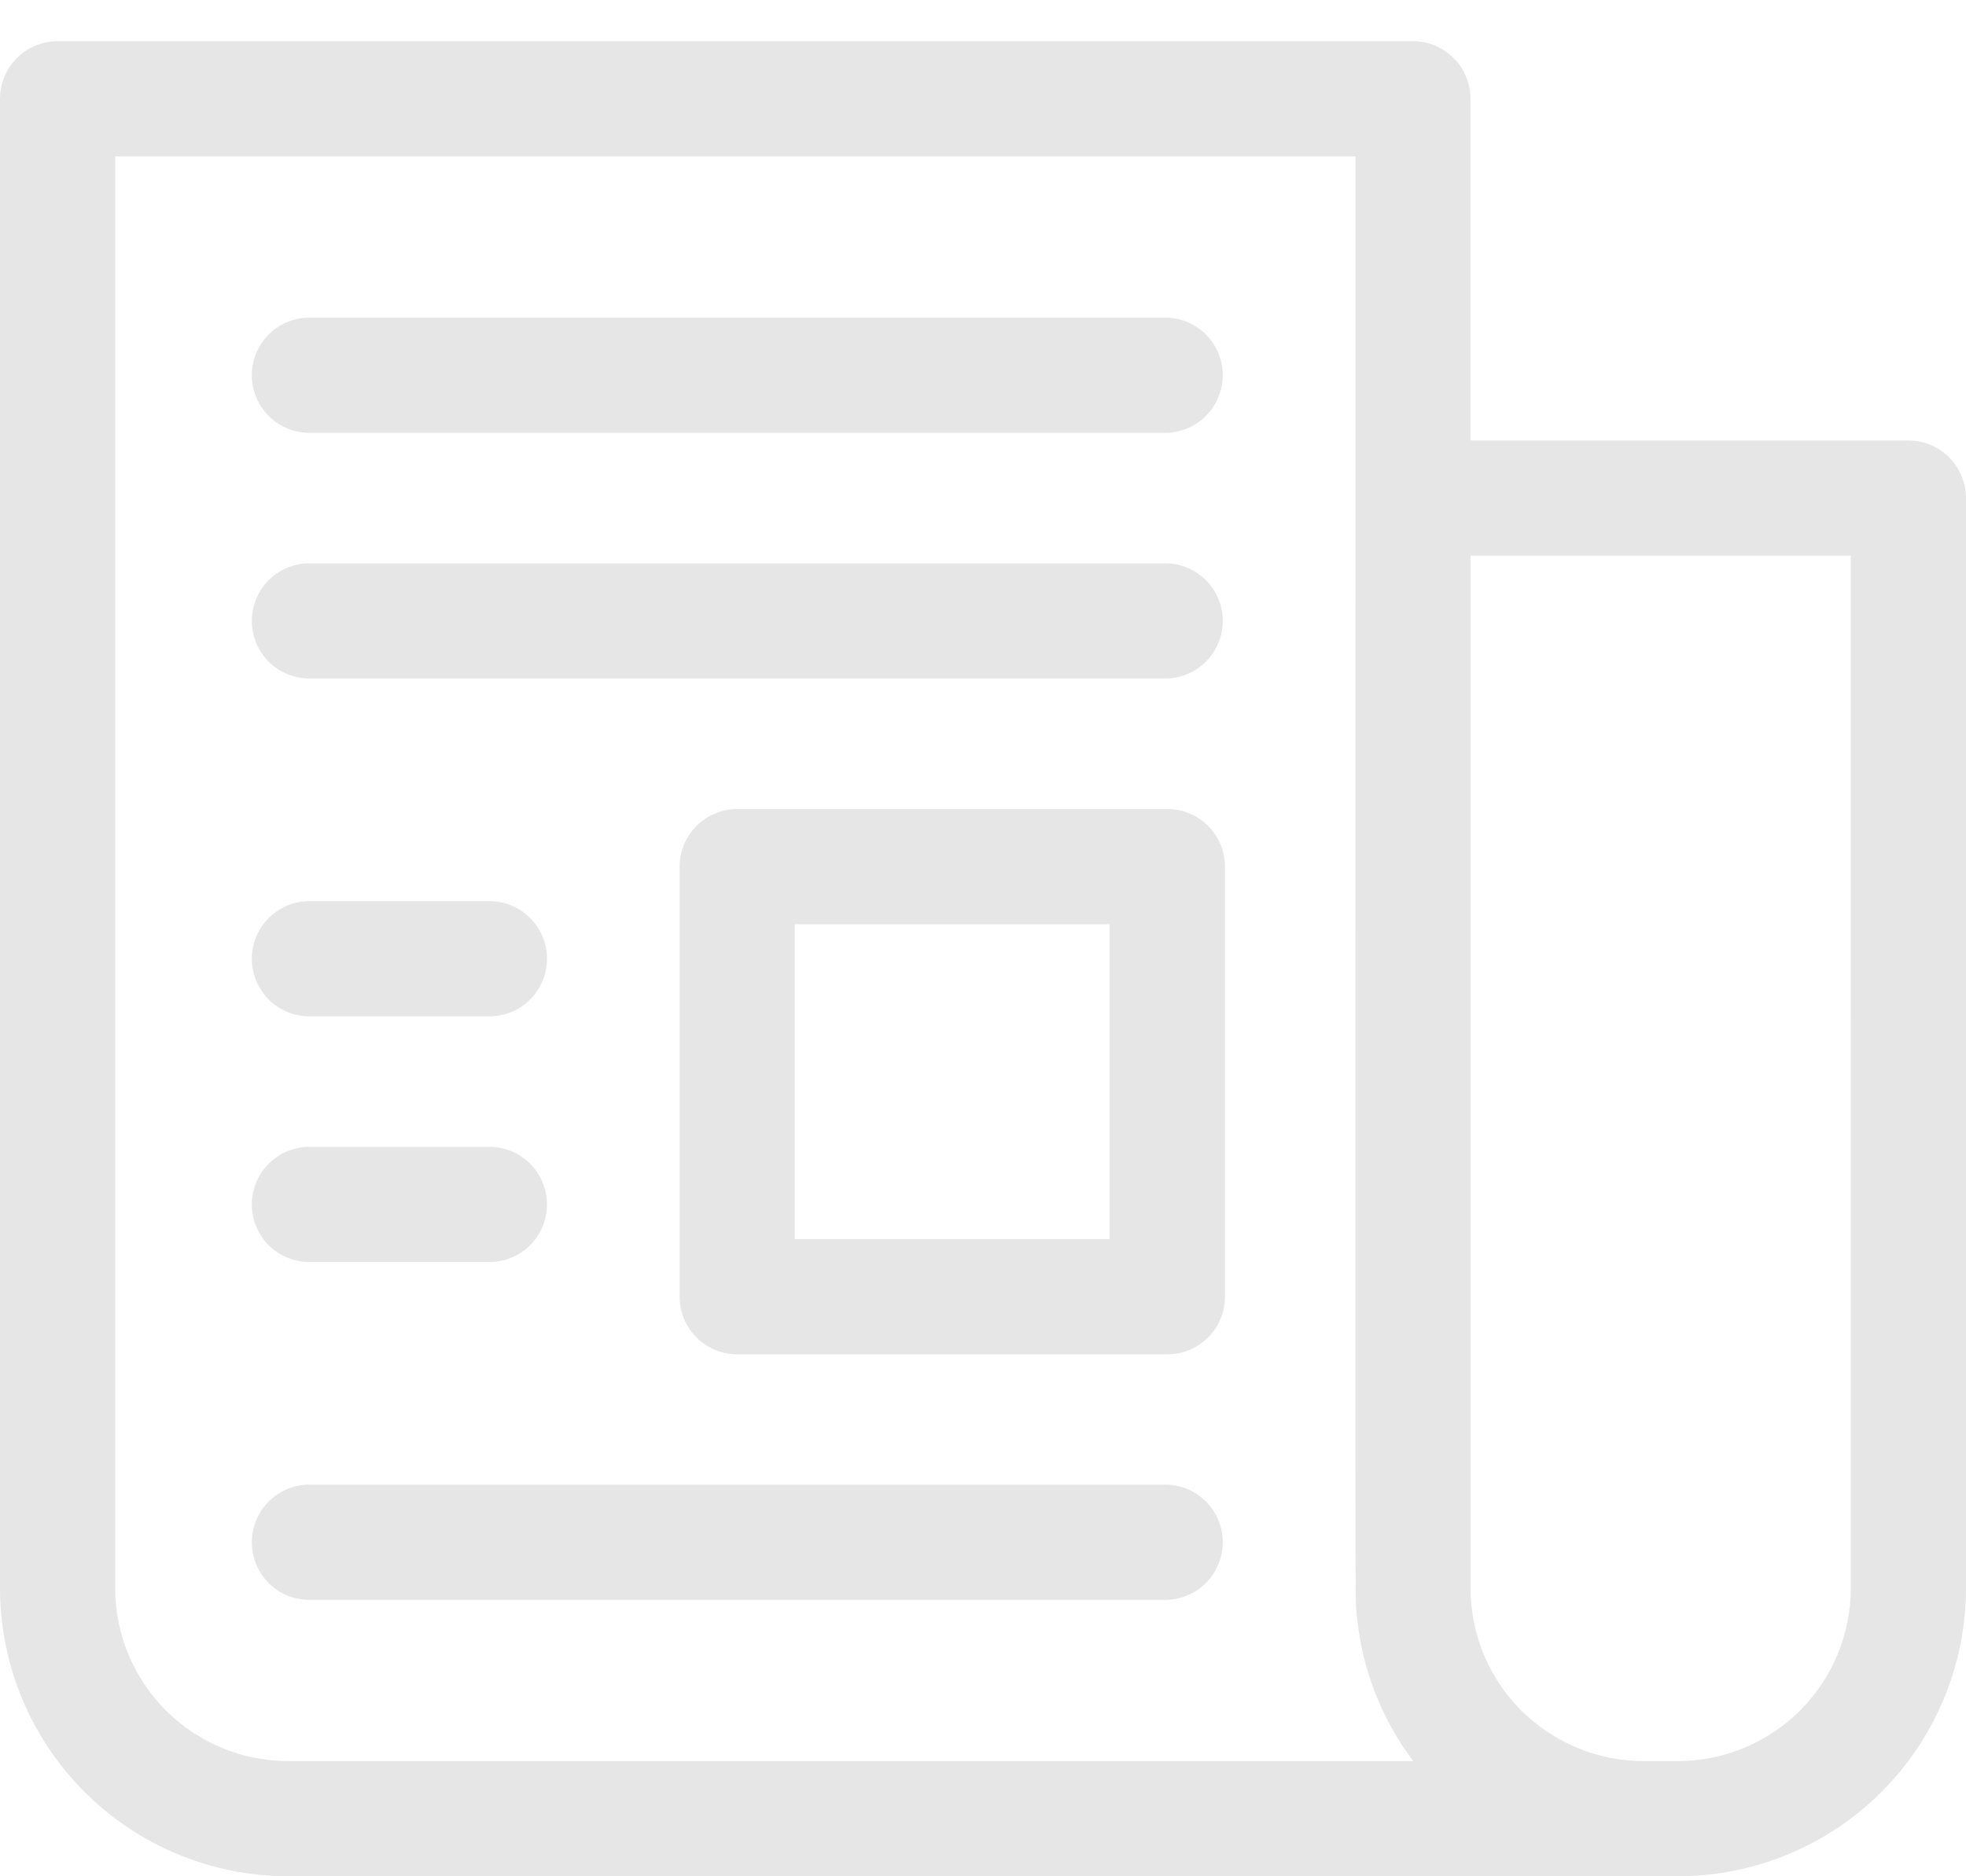 <svg width="22" height="21" viewBox="0 0 22 21" fill="none" xmlns="http://www.w3.org/2000/svg">
<path d="M21.355 4.93H16.455V1.106C16.455 0.935 16.387 0.772 16.267 0.651C16.147 0.53 15.983 0.462 15.813 0.461H0.645C0.474 0.461 0.31 0.529 0.189 0.65C0.068 0.771 0 0.935 0 1.106L0 17.777C0.001 18.631 0.341 19.451 0.945 20.055C1.549 20.659 2.368 20.999 3.223 21H18.777C19.631 20.999 20.451 20.659 21.055 20.055C21.659 19.451 21.999 18.631 22 17.777V5.577C22 5.492 21.984 5.408 21.951 5.33C21.919 5.251 21.872 5.18 21.812 5.12C21.752 5.06 21.681 5.012 21.602 4.979C21.524 4.947 21.44 4.93 21.355 4.93ZM3.223 19.711C2.71 19.71 2.219 19.506 1.856 19.144C1.493 18.781 1.29 18.29 1.289 17.777V1.75H15.168C15.168 18.786 15.16 17.839 15.183 18.081C15.239 18.672 15.457 19.236 15.814 19.711H3.223ZM20.711 17.777C20.71 18.29 20.506 18.781 20.144 19.144C19.781 19.506 19.29 19.71 18.777 19.711H18.39C17.877 19.71 17.386 19.506 17.023 19.144C16.66 18.781 16.456 18.29 16.456 17.777V6.219H20.71L20.711 17.777Z" fill="#E6E6E6"/>
<path d="M13.063 3.555H3.438C3.271 3.562 3.114 3.632 2.998 3.752C2.883 3.873 2.818 4.033 2.818 4.199C2.818 4.366 2.883 4.526 2.998 4.647C3.114 4.767 3.271 4.837 3.438 4.844H13.063C13.23 4.837 13.387 4.767 13.503 4.647C13.618 4.526 13.683 4.366 13.683 4.199C13.683 4.033 13.618 3.873 13.503 3.752C13.387 3.632 13.23 3.562 13.063 3.555Z" fill="#E6E6E6"/>
<path d="M13.063 6.305H3.438C3.271 6.312 3.114 6.382 2.998 6.502C2.883 6.623 2.818 6.783 2.818 6.949C2.818 7.116 2.883 7.276 2.998 7.397C3.114 7.517 3.271 7.587 3.438 7.594H13.063C13.23 7.587 13.387 7.517 13.503 7.397C13.618 7.276 13.683 7.116 13.683 6.949C13.683 6.783 13.618 6.623 13.503 6.502C13.387 6.382 13.23 6.312 13.063 6.305Z" fill="#E6E6E6"/>
<path d="M13.063 16.617H3.438C3.271 16.624 3.114 16.694 2.998 16.814C2.883 16.935 2.818 17.095 2.818 17.262C2.818 17.428 2.883 17.588 2.998 17.709C3.114 17.829 3.271 17.899 3.438 17.906H13.063C13.23 17.899 13.387 17.829 13.503 17.709C13.618 17.588 13.683 17.428 13.683 17.262C13.683 17.095 13.618 16.935 13.503 16.814C13.387 16.694 13.23 16.624 13.063 16.617Z" fill="#E6E6E6"/>
<path d="M13.062 9.055H8.25C8.165 9.055 8.081 9.072 8.003 9.104C7.925 9.137 7.854 9.184 7.794 9.244C7.734 9.304 7.686 9.375 7.654 9.453C7.622 9.531 7.605 9.615 7.605 9.7V14.513C7.605 14.598 7.622 14.682 7.654 14.76C7.686 14.838 7.734 14.909 7.794 14.969C7.854 15.029 7.925 15.076 8.003 15.109C8.081 15.141 8.165 15.158 8.25 15.158H13.063C13.234 15.158 13.398 15.09 13.519 14.969C13.64 14.848 13.708 14.684 13.708 14.513V9.701C13.708 9.616 13.691 9.532 13.659 9.454C13.627 9.375 13.579 9.304 13.519 9.244C13.459 9.184 13.388 9.136 13.309 9.104C13.231 9.071 13.147 9.055 13.062 9.055ZM12.417 13.868H8.894V10.345H12.417V13.868Z" fill="#E6E6E6"/>
<path d="M3.438 11.375H5.501C5.668 11.368 5.825 11.298 5.941 11.178C6.056 11.057 6.121 10.897 6.121 10.73C6.121 10.564 6.056 10.404 5.941 10.284C5.825 10.163 5.668 10.093 5.501 10.086H3.438C3.271 10.093 3.114 10.163 2.998 10.284C2.883 10.404 2.818 10.564 2.818 10.73C2.818 10.897 2.883 11.057 2.998 11.178C3.114 11.298 3.271 11.368 3.438 11.375Z" fill="#E6E6E6"/>
<path d="M3.438 14.125H5.501C5.668 14.118 5.825 14.048 5.941 13.928C6.056 13.807 6.121 13.647 6.121 13.48C6.121 13.314 6.056 13.154 5.941 13.034C5.825 12.913 5.668 12.843 5.501 12.836H3.438C3.271 12.843 3.114 12.913 2.998 13.034C2.883 13.154 2.818 13.314 2.818 13.48C2.818 13.647 2.883 13.807 2.998 13.928C3.114 14.048 3.271 14.118 3.438 14.125Z" fill="#E6E6E6"/>
</svg>
